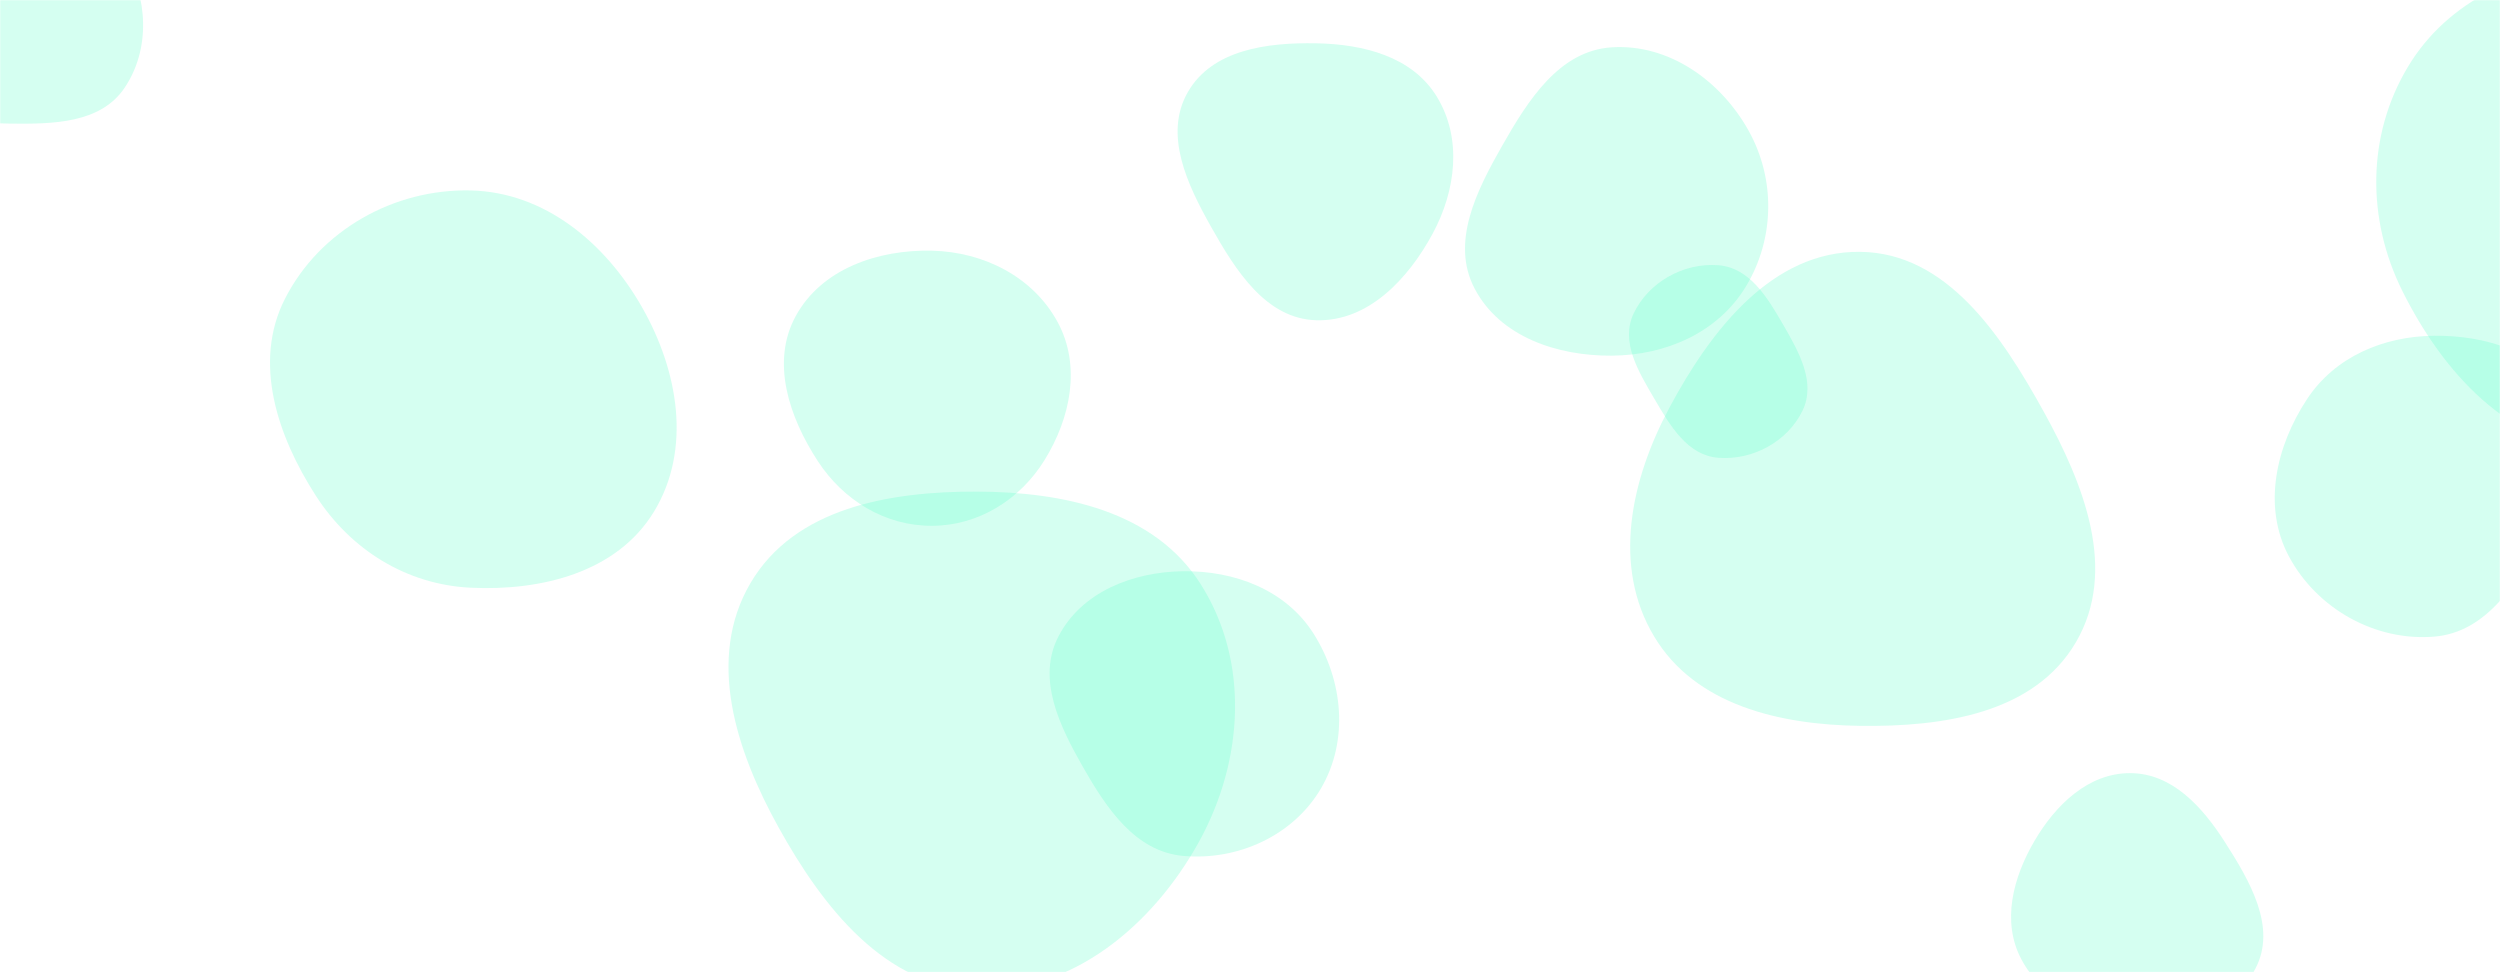 <svg xmlns="http://www.w3.org/2000/svg" version="1.1" xmlns:xlink="http://www.w3.org/1999/xlink" xmlns:svgjs="http://svgjs.dev/svgjs" width="1440" height="560" preserveAspectRatio="none" viewBox="0 0 1440 560">
    <g mask="url(&quot;#SvgjsMask1008&quot;)" fill="none">
        <path d="M1402.138,366.695C1432.609,364.18,1450.207,335.319,1464.883,308.497C1478.748,283.158,1491.488,254.028,1477.663,228.667C1463.409,202.52,1431.917,193.142,1402.138,193.397C1372.871,193.647,1344.904,205.489,1328.818,229.94C1310.904,257.169,1303.064,291.855,1318.465,320.58C1334.593,350.662,1368.121,369.502,1402.138,366.695" fill="rgba(94, 255, 200, 0.26)" class="triangle-float2"></path>
        <path d="M681.438,492.995C712.901,495.866,744.893,481.389,760.876,454.136C777.024,426.603,773.675,391.845,756.565,364.899C740.622,339.791,711.178,328.654,681.438,329.034C652.437,329.405,622.804,340.973,609.566,366.778C597.146,390.988,610.217,417.974,623.681,441.619C637.347,465.618,653.935,490.486,681.438,492.995" fill="rgba(94, 255, 200, 0.26)" class="triangle-float3"></path>
        <path d="M1071.402,418.092C1119.053,418.739,1171.736,411.013,1195.765,369.86C1219.931,328.474,1200.333,278.951,1177.134,237.015C1152.9,193.208,1121.462,145.593,1071.402,145.053C1020.777,144.507,985.551,190.062,961.646,234.691C939.351,276.315,928.508,326.042,952.756,366.56C976.488,406.215,1025.192,417.464,1071.402,418.092" fill="rgba(94, 255, 200, 0.26)" class="triangle-float2"></path>
        <path d="M928.428,204.864C959.449,204.646,989.522,191.6,1005.604,165.072C1022.271,137.579,1022.807,103.145,1007.099,75.094C991.027,46.393,961.258,25.188,928.428,27.252C898.134,29.157,880.225,57.634,865.209,84.014C850.422,109.992,835.497,139.681,849.353,166.168C863.932,194.037,896.977,205.085,928.428,204.864" fill="rgba(94, 255, 200, 0.26)" class="triangle-float1"></path>
        <path d="M536.912,302.861C563.72,302.732,587.582,287.775,601.683,264.975C616.636,240.797,622.779,210.814,609.326,185.771C595.226,159.523,566.7,145.11,536.912,144.401C505.752,143.659,473.151,154.789,458.27,182.176C443.873,208.671,454.591,240.339,471.053,265.603C485.812,288.252,509.879,302.991,536.912,302.861" fill="rgba(94, 255, 200, 0.26)" class="triangle-float3"></path>
        <path d="M758.109,184.459C787.986,185.354,811.045,160.833,825.237,134.527C838.622,109.715,842.324,79.691,827.598,55.651C813.42,32.505,785.248,25.423,758.109,24.937C729.85,24.431,698.208,28.551,684.174,53.084C670.2,77.512,683.803,106.177,697.606,130.703C711.787,155.902,729.207,183.593,758.109,184.459" fill="rgba(94, 255, 200, 0.26)" class="triangle-float2"></path>
        <path d="M562.511,570.281C617.492,572.132,664.046,533.019,690.62,484.851C716.242,438.408,719.987,381.161,691.548,336.388C664.811,294.294,612.379,283.289,562.511,283.163C512.357,283.037,457.797,292.52,432.344,335.735C406.618,379.414,423.925,432.374,448.524,476.698C474.092,522.769,509.851,568.508,562.511,570.281" fill="rgba(94, 255, 200, 0.26)" class="triangle-float3"></path>
        <path d="M5.901,71.196C30.502,71.494,57.839,71.091,71.654,50.733C86.82,28.384,85.381,-1.949,71.085,-24.864C57.531,-46.589,31.507,-54.823,5.901,-54.663C-19.376,-54.505,-44.769,-45.665,-57.889,-24.059C-71.469,-1.694,-71.71,27.433,-57.151,49.173C-43.874,68.999,-17.958,70.907,5.901,71.196" fill="rgba(94, 255, 200, 0.26)" class="triangle-float2"></path>
        <path d="M989.692,263.675C1009.466,265.258,1029.494,254.48,1038.199,236.655C1046.169,220.335,1036.209,202.764,1027.118,187.041C1018.042,171.345,1007.771,154.132,989.692,152.766C969.722,151.257,949.605,162.452,940.996,180.534C933.204,196.901,943.838,214.192,952.999,229.834C962.012,245.222,971.916,262.252,989.692,263.675" fill="rgba(94, 255, 200, 0.26)" class="triangle-float2"></path>
        <path d="M1497.209,259.813C1554.18,263.269,1608.897,232.518,1637.291,183.006C1665.552,133.727,1664.502,70.944,1632.401,24.076C1603.597,-17.977,1548.093,-24.5,1497.209,-21.514C1452.445,-18.887,1410.028,0.025,1386.964,38.48C1363.225,78.06,1363.191,126.312,1383.768,167.624C1407.052,214.37,1445.081,256.65,1497.209,259.813" fill="rgba(94, 255, 200, 0.26)" class="triangle-float2"></path>
        <path d="M271.151,338.529C311.877,340.486,355.337,329.661,376.595,294.868C398.584,258.88,390.705,213.663,369.836,177.014C348.717,139.926,313.818,110.698,271.151,109.696C226.877,108.656,184.137,132.69,164.093,172.18C145.542,208.728,159.728,251.047,181.909,285.513C201.978,316.697,234.11,336.749,271.151,338.529" fill="rgba(94, 255, 200, 0.26)" class="triangle-float2"></path>
        <path d="M1227.115,588.608C1255.072,589.711,1286.157,582.644,1299.143,557.861C1311.592,534.104,1295.918,507.49,1281.459,484.9C1268.511,464.671,1251.133,445.441,1227.115,445.326C1202.942,445.21,1184.077,463.517,1171.858,484.374C1159.472,505.516,1152.824,530.892,1164.301,552.541C1176.421,575.404,1201.258,587.588,1227.115,588.608" fill="rgba(94, 255, 200, 0.26)" class="triangle-float2"></path>
    </g>
    <defs>
        <mask id="SvgjsMask1008">
            <rect width="1440" height="560" fill="#ffffff"></rect>
        </mask>
        <style>
            @keyframes float1 {
                    0%{transform: translate(0, 0)}
                    50%{transform: translate(-10px, 0)}
                    100%{transform: translate(0, 0)}
                }

                .triangle-float1 {
                    animation: float1 5s infinite;
                }

                @keyframes float2 {
                    0%{transform: translate(0, 0)}
                    50%{transform: translate(-5px, -5px)}
                    100%{transform: translate(0, 0)}
                }

                .triangle-float2 {
                    animation: float2 4s infinite;
                }

                @keyframes float3 {
                    0%{transform: translate(0, 0)}
                    50%{transform: translate(0, -10px)}
                    100%{transform: translate(0, 0)}
                }

                .triangle-float3 {
                    animation: float3 6s infinite;
                }
        </style>
    </defs>
</svg>